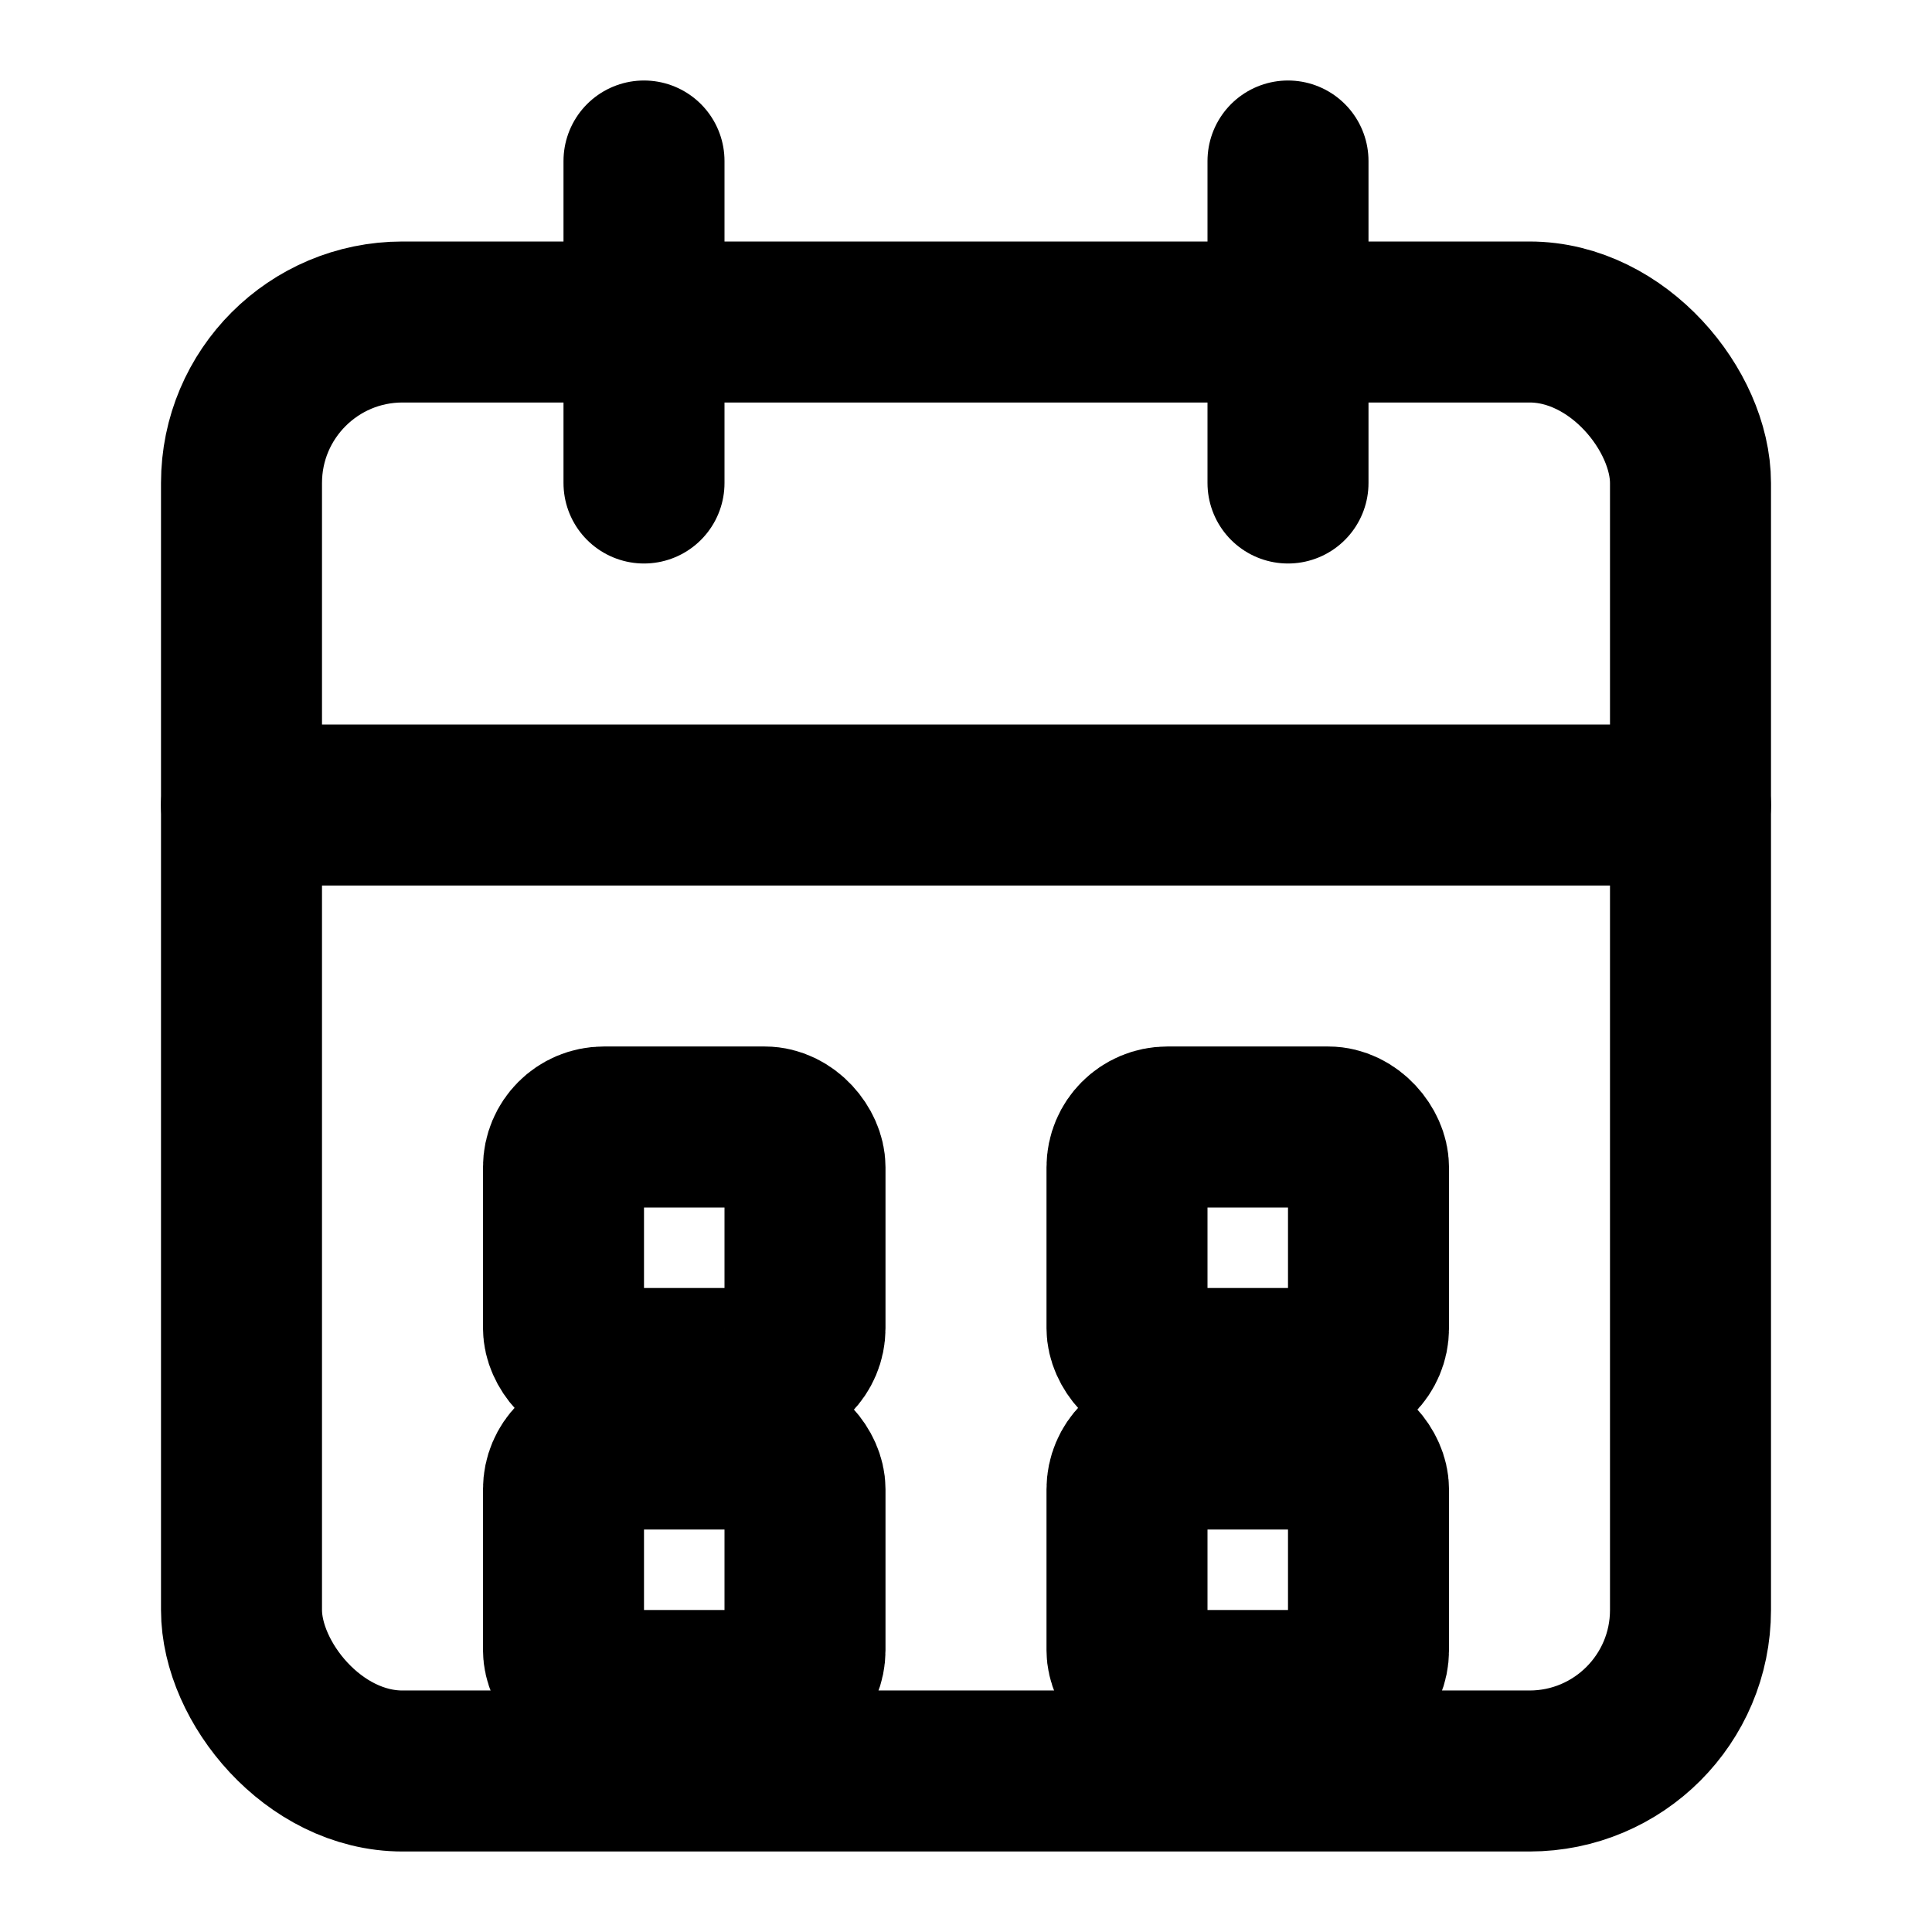 <svg xmlns="http://www.w3.org/2000/svg" width="24" height="24" viewBox="0 0 24 24" fill="none" stroke="currentColor" stroke-width="2" stroke-linecap="round" stroke-linejoin="round">
  <rect x="3" y="4" width="18" height="18" rx="2" ry="2"/>
  <line x1="16" y1="2" x2="16" y2="6"/>
  <line x1="8" y1="2" x2="8" y2="6"/>
  <line x1="3" y1="10" x2="21" y2="10"/>
  <rect x="7" y="14" width="3" height="3" rx="0.5"/>
  <rect x="7" y="18" width="3" height="3" rx="0.5"/>
  <rect x="14" y="14" width="3" height="3" rx="0.5"/>
  <rect x="14" y="18" width="3" height="3" rx="0.5"/>
</svg>